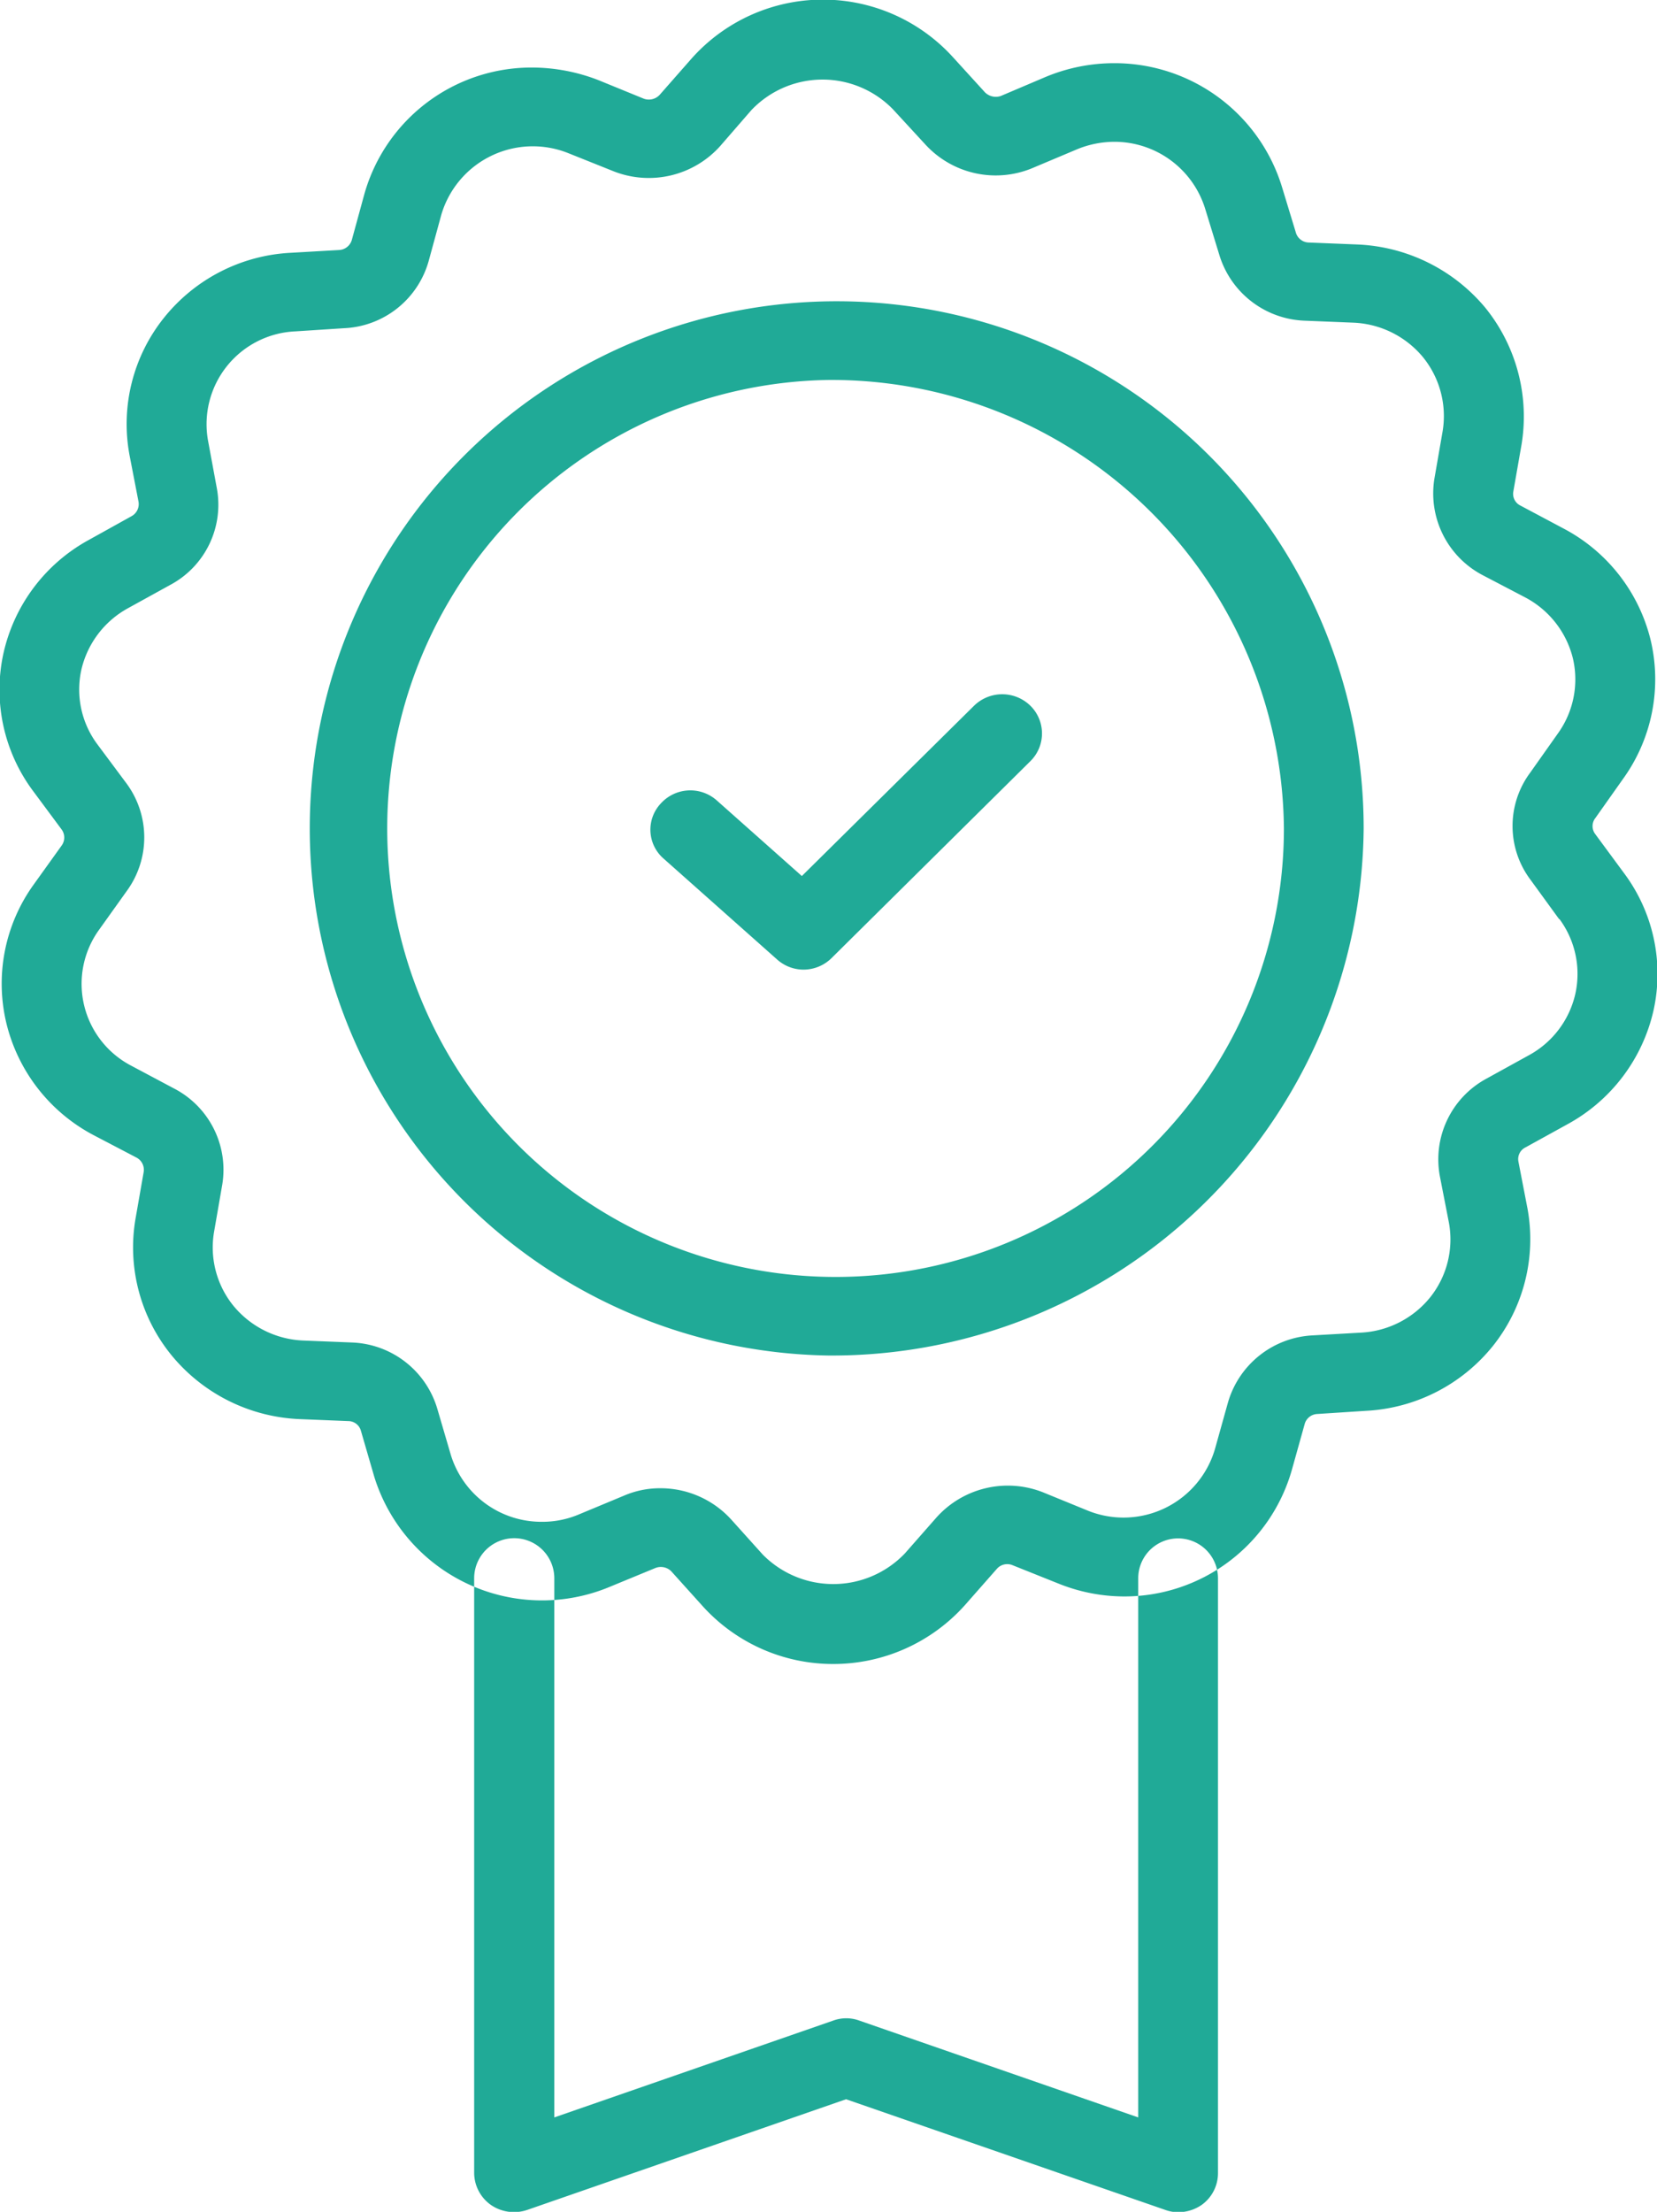 <svg  class="svgSelector" xmlns="http://www.w3.org/2000/svg" width="41.97" height="56" viewBox="0 0 41.97 56">
<defs>
    <style>
      .cls-1 {
        fill: #20aa97;
        fill-rule: evenodd;
      }

      .svgSelector:hover .cls-1 {
        fill: #7641cc;
        fill-rule: nonzero;
        transition: fill 0.1s;
      }
    </style>
  </defs>
  <path class="cls-1" d="M1078.13,2144.13a4.452,4.452,0,0,1-3.28-1.44l-0.82-.91a0.375,0.375,0,0,0-.4-0.08l-1.14.47a4.45,4.45,0,0,1-5.98-2.78l-0.34-1.17a0.333,0.333,0,0,0-.32-0.24l-1.23-.05a4.435,4.435,0,0,1-3.24-1.61,4.316,4.316,0,0,1-.92-3.45l0.21-1.2a0.35,0.35,0,0,0-.18-0.36l-1.09-.57a4.368,4.368,0,0,1-2.21-2.84,4.29,4.29,0,0,1,.69-3.5l0.71-.99a0.345,0.345,0,0,0,0-.41l-0.72-.97a4.289,4.289,0,0,1-.75-3.5,4.35,4.35,0,0,1,2.16-2.86l1.08-.6a0.35,0.35,0,0,0,.18-0.36l-0.23-1.19a4.3,4.3,0,0,1,.87-3.47,4.4,4.4,0,0,1,3.22-1.65l1.22-.07a0.355,0.355,0,0,0,.32-0.25l0.32-1.17a4.4,4.4,0,0,1,4.26-3.2,4.669,4.669,0,0,1,1.67.32l1.15,0.47a0.375,0.375,0,0,0,.4-0.1l0.8-.91a4.452,4.452,0,0,1,6.62-.05l0.82,0.9a0.39,0.39,0,0,0,.4.09l1.13-.48a4.506,4.506,0,0,1,1.74-.35,4.432,4.432,0,0,1,4.25,3.13l0.35,1.15a0.349,0.349,0,0,0,.32.26l1.24,0.05a4.46,4.46,0,0,1,3.24,1.6,4.376,4.376,0,0,1,.92,3.46l-0.21,1.2a0.329,0.329,0,0,0,.18.35l1.09,0.58a4.357,4.357,0,0,1,2.21,2.83,4.31,4.31,0,0,1-.7,3.51l-0.7.99a0.331,0.331,0,0,0-.01.4l0.73,0.99a4.266,4.266,0,0,1,.75,3.49,4.383,4.383,0,0,1-2.17,2.87l-1.07.59a0.329,0.329,0,0,0-.18.36l0.23,1.19a4.332,4.332,0,0,1-.87,3.47,4.417,4.417,0,0,1-3.22,1.65l-1.23.08a0.348,0.348,0,0,0-.32.24l-0.33,1.18a4.41,4.41,0,0,1-4.25,3.2,4.476,4.476,0,0,1-1.67-.33l-1.15-.46a0.35,0.35,0,0,0-.4.09l-0.81.92A4.471,4.471,0,0,1,1078.13,2144.13Zm-4.37-4.45a2.423,2.423,0,0,1,1.78.78l0.81,0.9a2.509,2.509,0,0,0,3.6-.03l0.8-.91a2.428,2.428,0,0,1,2.69-.64l1.15,0.47a2.413,2.413,0,0,0,3.21-1.55l0.33-1.18a2.357,2.357,0,0,1,2.15-1.71l1.23-.07a2.413,2.413,0,0,0,1.75-.9,2.349,2.349,0,0,0,.47-1.88l-0.23-1.18a2.322,2.322,0,0,1,1.18-2.47l1.07-.59a2.364,2.364,0,0,0,1.18-1.55,2.338,2.338,0,0,0-.4-1.9h-0.01l-0.72-.99a2.265,2.265,0,0,1-.01-2.72l0.7-.99a2.344,2.344,0,0,0,.38-1.9,2.389,2.389,0,0,0-1.2-1.54l-1.09-.57a2.337,2.337,0,0,1-1.22-2.43l0.21-1.21a2.366,2.366,0,0,0-.5-1.88,2.418,2.418,0,0,0-1.75-.87l-1.23-.05a2.35,2.35,0,0,1-2.18-1.68l-0.35-1.14a2.406,2.406,0,0,0-2.31-1.71,2.5,2.5,0,0,0-.94.19l-1.14.48a2.417,2.417,0,0,1-2.7-.6l-0.82-.89a2.488,2.488,0,0,0-3.59.02l-0.79.91a2.428,2.428,0,0,1-2.69.64l-1.15-.46a2.416,2.416,0,0,0-3.22,1.55l-0.32,1.17a2.332,2.332,0,0,1-2.15,1.71l-1.23.08a2.352,2.352,0,0,0-2.21,2.77l0.22,1.19a2.3,2.3,0,0,1-1.18,2.46l-1.07.59a2.39,2.39,0,0,0-1.18,1.56,2.32,2.32,0,0,0,.41,1.89l0.73,0.98a2.3,2.3,0,0,1,.01,2.73l-0.7.98a2.337,2.337,0,0,0,.81,3.44l1.09,0.58a2.316,2.316,0,0,1,1.22,2.43l-0.21,1.21a2.344,2.344,0,0,0,.5,1.87,2.418,2.418,0,0,0,1.75.87l1.24,0.05a2.345,2.345,0,0,1,2.17,1.69l0.34,1.16a2.4,2.4,0,0,0,2.3,1.69,2.371,2.371,0,0,0,.95-0.19l1.13-.47A2.311,2.311,0,0,1,1073.76,2139.68Zm4.25-3.36a13.347,13.347,0,1,1,13.56-13.34A13.468,13.468,0,0,1,1078.01,2136.32Zm0-24.7a11.356,11.356,0,1,0,11.54,11.36A11.46,11.46,0,0,0,1078.01,2111.62Zm-0.63,14.93a1.008,1.008,0,0,1-.67-0.26l-2.87-2.55a0.968,0.968,0,0,1-.07-1.4,1.009,1.009,0,0,1,1.42-.07l2.15,1.91,4.36-4.31a1.02,1.02,0,0,1,1.43,0,0.984,0.984,0,0,1,0,1.4l-5.03,4.98A1.015,1.015,0,0,1,1077.38,2126.55Zm9.49,31.46a0.96,0.96,0,0,1-.33-0.06l-8.08-2.8-8.07,2.8a1.035,1.035,0,0,1-.92-0.12,1,1,0,0,1-.43-0.82v-15.05a1.015,1.015,0,0,1,2.03,0v13.65l7.06-2.45a0.965,0.965,0,0,1,.67,0l7.06,2.45v-13.65a1.01,1.01,0,0,1,2.02,0v15.05a0.987,0.987,0,0,1-.42.82A1.05,1.05,0,0,1,1086.87,2158.01Z" transform="translate(-1057.03 -2102)"/>
</svg>
